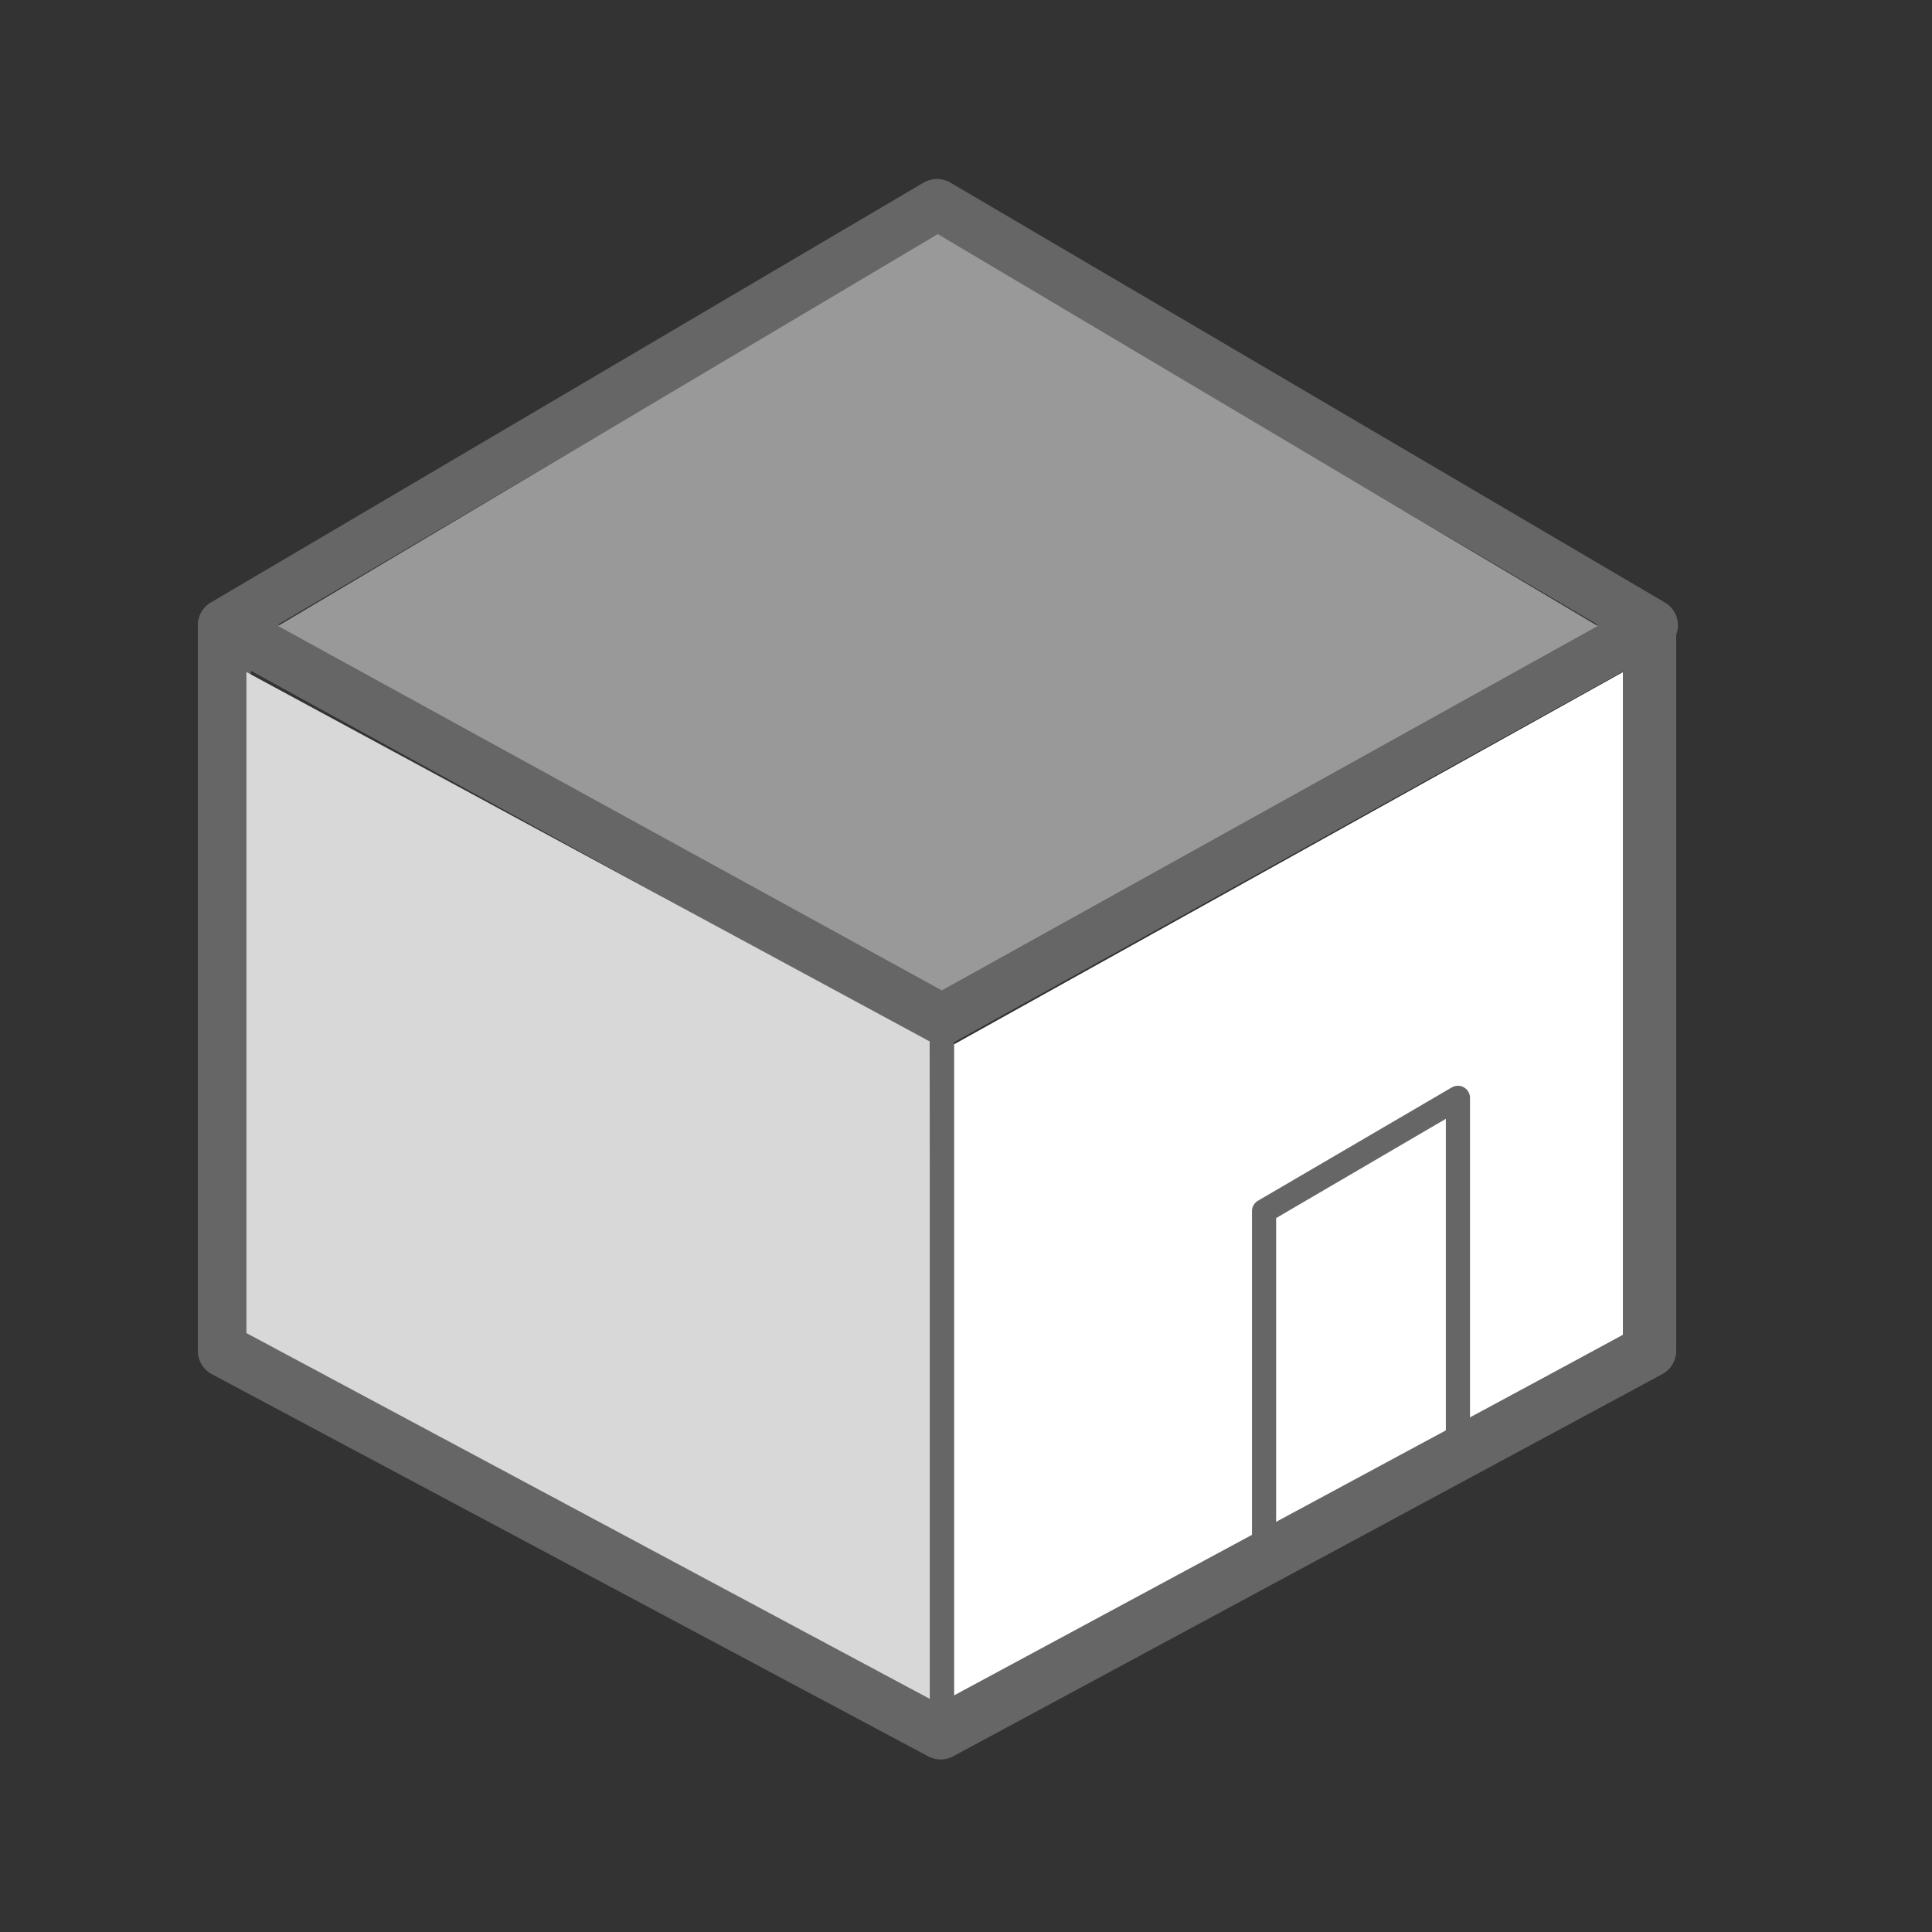 <svg xmlns="http://www.w3.org/2000/svg" width="200" height="200" class="icon" p-id="13209" t="1699161216395" version="1.1" viewBox="0 0 1024 1024"><rect x="0" y="0" width="1024" height="1024" fill="#333333" stroke="none"/><path fill="#FFF" d="M505.6 553.549v347.75l354.662-193.792V356.198z" p-id="13210"/><path fill="#666" d="M867.533 319.462l-369.05 204.698L125.696 319.411a14.08 14.08 0 0 0-20.838 12.339v384.179c0 5.197 2.842 9.984 7.424 12.416l379.648 202.522a14.08 14.08 0 0 0 13.312 0l375.808-202.547a14.08 14.08 0 0 0 7.373-12.39V331.75a14.08 14.08 0 0 0-20.89-12.288z m-734.541 36.096l358.758 197.043 2.202 0.973a14.08 14.08 0 0 0 11.418-1.024l354.893-196.89v351.846l-361.754 194.944-365.517-194.995V355.558z" p-id="13211"/><path fill="#666" d="M489.472 96.819L111.795 319.309a14.08 14.08 0 0 0 0.41 24.499l380.262 208.026a14.08 14.08 0 0 0 13.568-0.051l376.038-208a14.08 14.08 0 0 0 0.307-24.474L503.782 96.819a14.08 14.08 0 0 0-14.285 0z m7.168 28.467l350.157 205.798-347.674 192.307-351.693-192.41L496.64 125.286z" p-id="13212"/><path fill="#D8D8D8" d="M492.8 552.013l1.613 349.286L130.611 706.56V356.198z" p-id="13213"/><path fill="#999" d="M846.822 331.776L499.2 524.928 147.354 331.776l349.696-207.693z" p-id="13214"/><path fill="#666" d="M505.6 537.6v384h-12.8V537.6zM769.51 576.333l-102.758 60.083a6.4 6.4 0 0 0-3.174 5.53v184.653c0 4.864 5.222 7.936 9.472 5.632l102.758-56.166a6.4 6.4 0 0 0 3.328-5.632V581.888a6.4 6.4 0 0 0-9.626-5.53z m-3.174 16.666v173.645l-89.958 49.152v-170.189l89.958-52.608z" p-id="13215"/></svg>